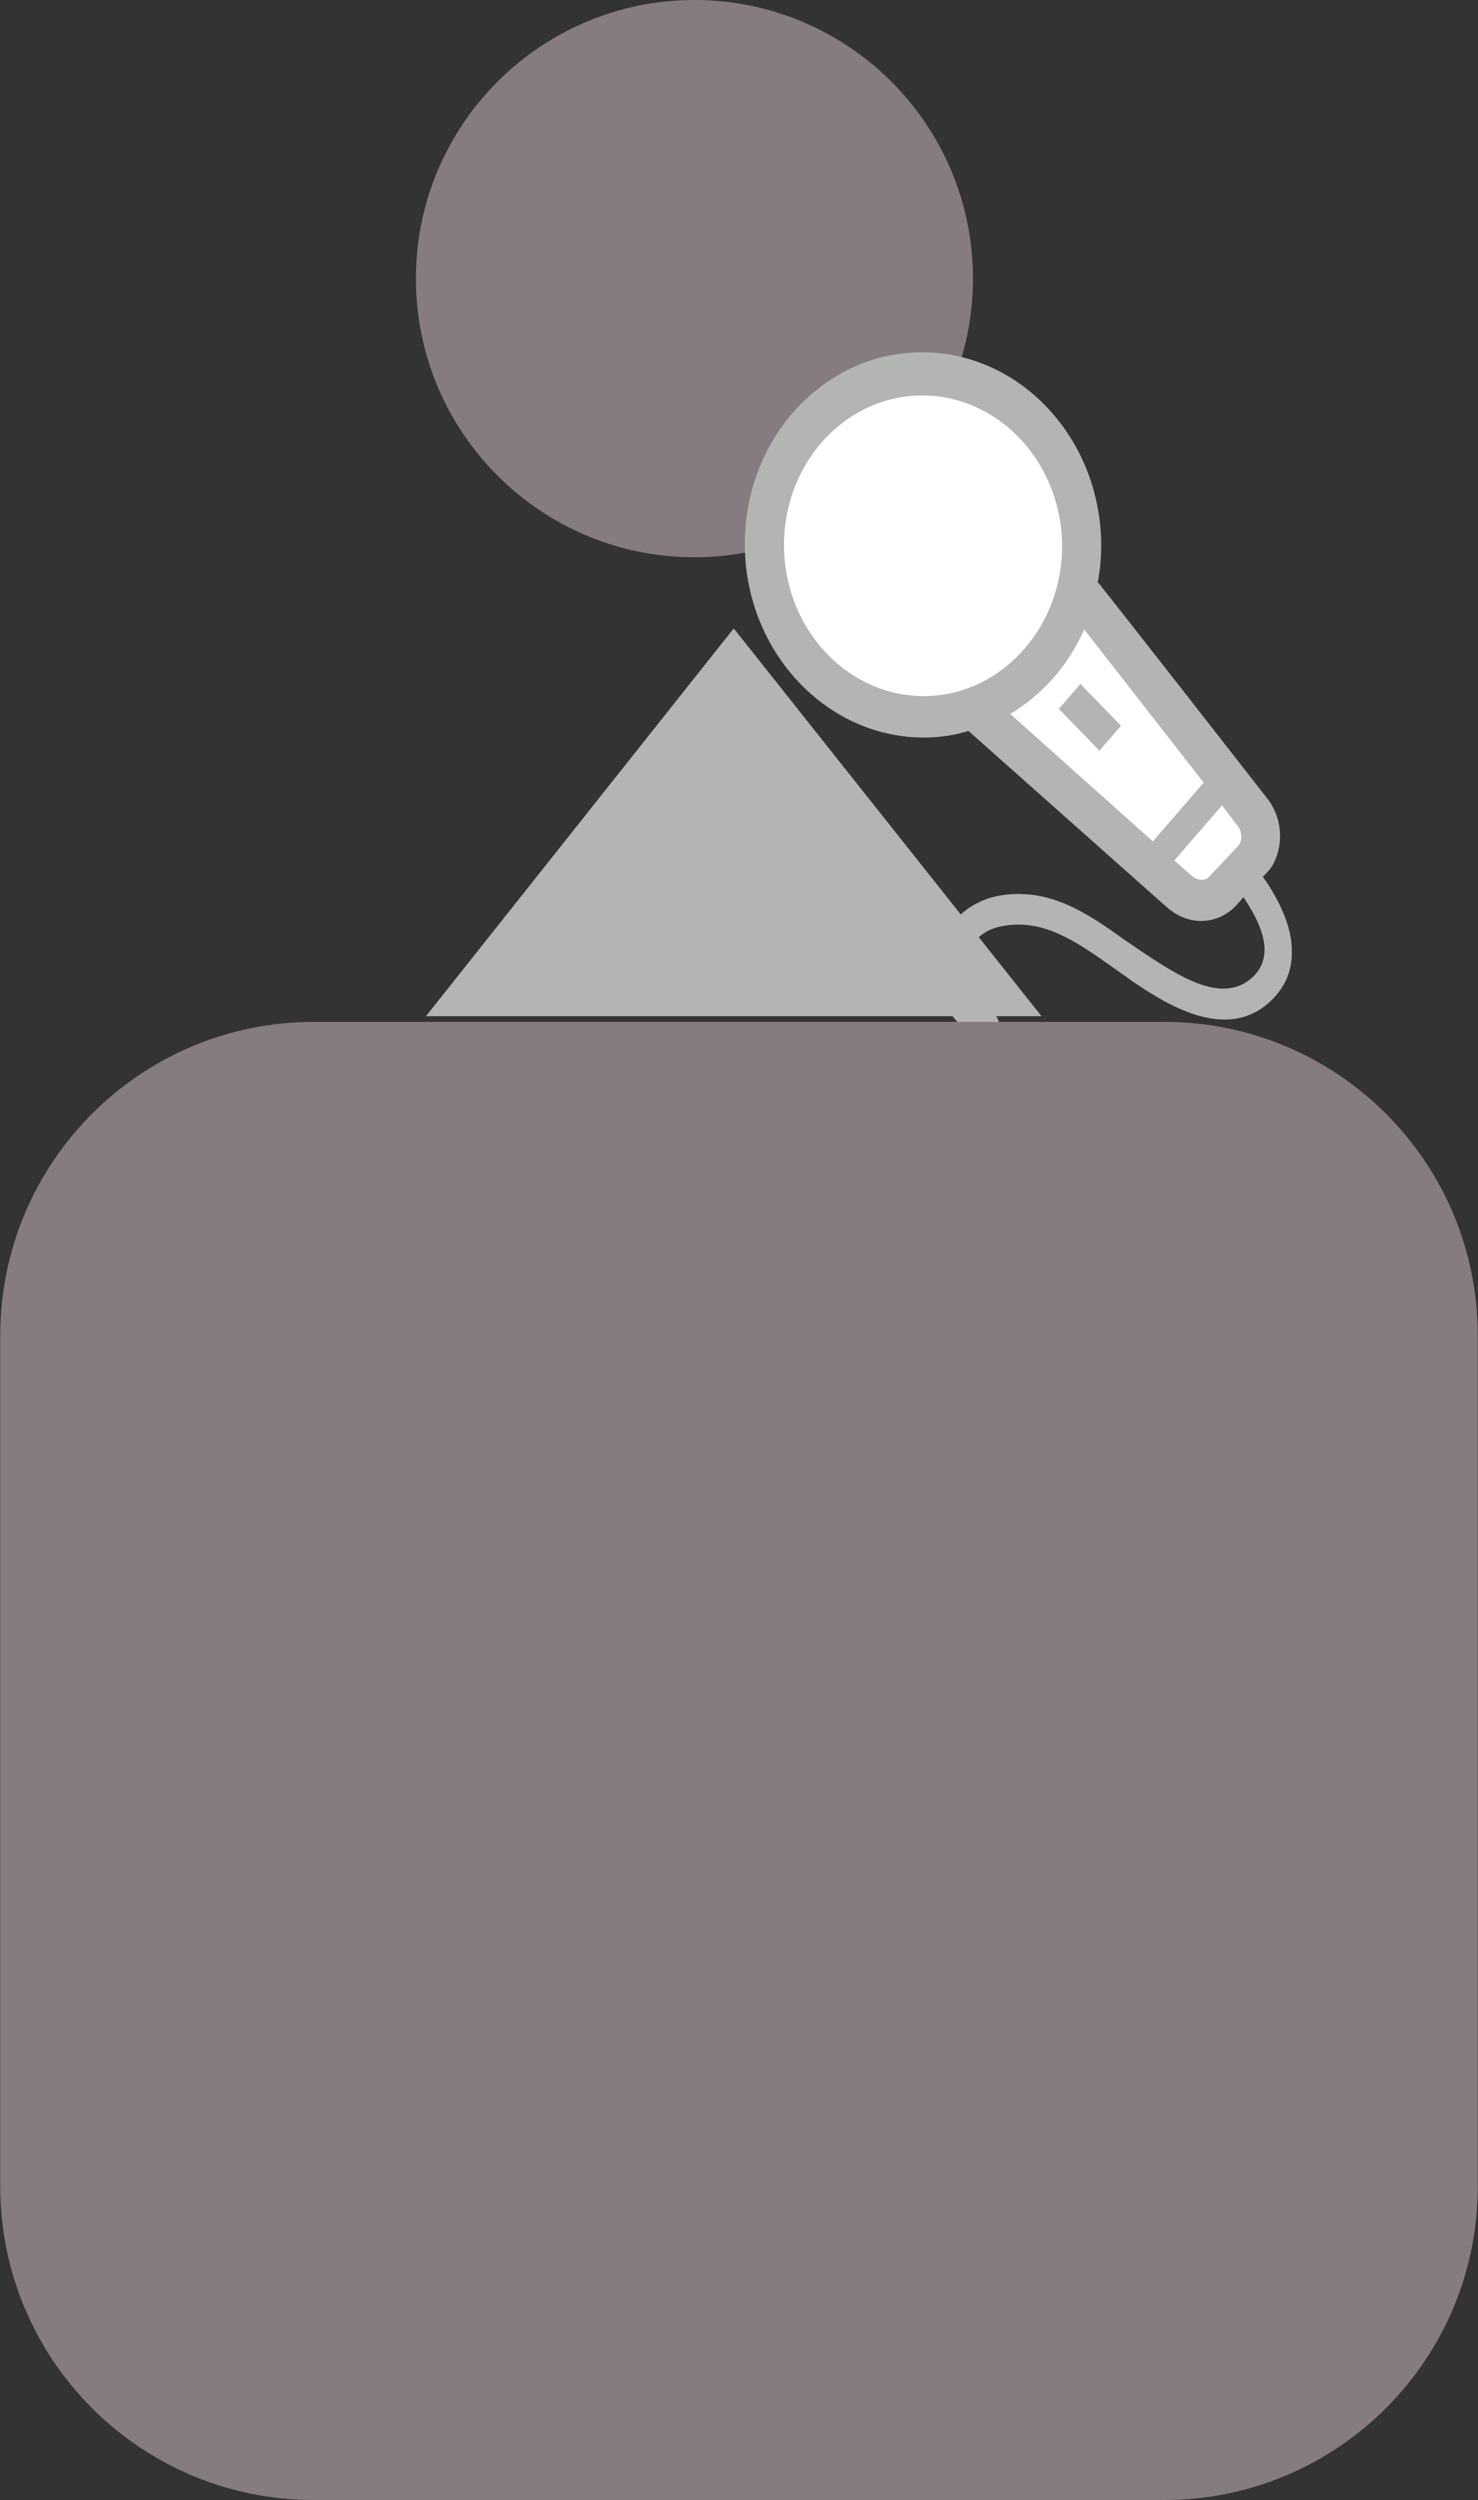 <?xml version="1.0" encoding="UTF-8" standalone="no" ?>
<!DOCTYPE svg PUBLIC "-//W3C//DTD SVG 1.1//EN" "http://www.w3.org/Graphics/SVG/1.1/DTD/svg11.dtd">
<svg xmlns="http://www.w3.org/2000/svg" xmlns:xlink="http://www.w3.org/1999/xlink" version="1.1" width="23.655" height="40" viewBox="200 126.607 71.071 120.179" xml:space="preserve">
<rect x="200" y="126.607" width="71.071" height="120.179" fill="#333333" stroke="none"/>
<desc>Created with Fabric.js 5.3.0</desc>
<defs>
</defs>
<g transform="matrix(1 0 0 1 233.393 140)" id="ovn8jlYZ7stBYSUj5dqa6"  >
<path style="stroke: rgb(59,113,68); stroke-width: 0; stroke-dasharray: none; stroke-linecap: butt; stroke-dashoffset: 0; stroke-linejoin: miter; stroke-miterlimit: 4; fill: rgb(133,123,128); fill-rule: nonzero; opacity: 1;" vector-effect="non-scaling-stroke"  transform=" translate(-13.393, -13.393)" d="M 13.393 0 C 20.786 0 26.786 6 26.786 13.393 C 26.786 20.786 20.786 26.786 13.393 26.786 C 6 26.786 0 20.786 0 13.393 C 0 6 6 0 13.393 0 z" stroke-linecap="round" />
</g>
<g transform="matrix(0.384 -0.013 0.014 0.415 248.894 160)" id="JZFUV9-DGDdP_BuAAhmx_"  >
<g style="" vector-effect="non-scaling-stroke"   >
		<g transform="matrix(1 0 0 1 -0.036 -0.034)" id="Rgn0Cait6TrXq78m0Tj7r"  >
<path style="stroke: none; stroke-width: 1; stroke-dasharray: none; stroke-linecap: butt; stroke-dashoffset: 0; stroke-linejoin: miter; stroke-miterlimit: 4; fill: rgb(179,181,179); fill-rule: nonzero; opacity: 1;" vector-effect="non-scaling-stroke"  transform=" translate(-39.964, -39.966)" d="M 71 61.1 C 72.8 58.8 72.8 55.4 70.9 53 C 70.9 53 50.7 27.3 50.6 27.3 C 51 25.7 51.2 24 51.2 22.3 C 51.2 10 41.2 0 28.9 0 C 16.6 0 6.6 10 6.6 22.3 C 6.6 34.6 16.6 44.6 28.9 44.6 C 30.6 44.6 32.2 44.4 33.8 44 C 33.8 44 57.9 65.2 57.9 65.2 C 59.2 66.3 60.7 66.9 62.3 66.9 C 63.9 66.9 65.4 66.3 66.6 65.2 L 67.5 64.3 C 68.7 66.1 70.1 68.6 69.9 70.7 C 69.8 71.8 69.3 72.8 68.3 73.6 C 64.7 76.5 59.8 73.7 55 70.5 C 54.2 70 53.4 69.4 52.6 68.9 C 48 65.6 43.2 62.3 36.8 63.2 C 32.8 63.8 29.6 66.6 28.9 70.2 C 28.2 73.9 30 77.4 33.8 79.7 C 34.9 80.3 35.9 79.6 36.2 79.1 C 36.7 78.3 36.4 77.2 35.6 76.7 C 33.1 75.2 31.9 73.1 32.3 70.9 C 32.7 68.7 34.7 67 37.3 66.7 C 42.4 66 46.4 68.8 50.7 71.8 C 51.5 72.4 52.3 72.9 53.1 73.5 C 57.1 76.2 64.7 81.2 70.5 76.4 C 72.2 75 73.2 73.2 73.3 71.1 C 73.6 67.6 71.4 64 70 62 C 70.1 62 70.8 61.3 71 61.1 z" stroke-linecap="round" />
</g>
		<g transform="matrix(1 0 0 1 -0.512 -6.436)" id="j70IXV6j8_LljakJPNqCx"  >
<path style="stroke: none; stroke-width: 1; stroke-dasharray: none; stroke-linecap: butt; stroke-dashoffset: 0; stroke-linejoin: miter; stroke-miterlimit: 4; fill: rgb(255,255,255); fill-rule: nonzero; opacity: 1;" vector-effect="non-scaling-stroke"  transform=" translate(-39.487, -33.564)" d="M 28.9 39.8 C 19.3 39.8 11.5 32 11.5 22.4 C 11.5 12.8 19.3 5 28.9 5 C 38.5 5 46.3 12.8 46.3 22.4 C 46.3 31.9 38.5 39.8 28.9 39.8 z M 48.7 32.7 C 46.6 36.8 43.2 40.1 39.1 42.2 L 56.4 57.5 L 63 50.9 L 48.7 32.7 z M 67.1 56.1 C 67.6 56.7 67.6 57.8 67.1 58.3 L 63.3 61.8 C 62.8 62.3 61.8 62.2 61.2 61.7 L 59 59.8 L 65.2 53.6 L 67.1 56.1 z" stroke-linecap="round" />
</g>
		<g transform="matrix(1 0 0 1 9.05 2.9)" id="hB8f4JL7uvlBk1Dm3Zu6k"  >
<path style="stroke: none; stroke-width: 1; stroke-dasharray: none; stroke-linecap: butt; stroke-dashoffset: 0; stroke-linejoin: miter; stroke-miterlimit: 4; fill: rgb(179,181,179); fill-rule: nonzero; opacity: 1;" vector-effect="non-scaling-stroke"  transform=" translate(-49.05, -42.9)" d="M 48 39 L 52.9 44 L 50.1 46.8 L 45.2 41.8 L 48 39 z" stroke-linecap="round" />
</g>
</g>
</g>
<g transform="matrix(0.37 0 0 0.233 235.282 166.133)" id="Y6bUzMxSSc9sMy1zj9I4i"  >
<path style="stroke: none; stroke-width: 1; stroke-dasharray: none; stroke-linecap: butt; stroke-dashoffset: 0; stroke-linejoin: miter; stroke-miterlimit: 4; fill: rgb(179,181,179); fill-rule: nonzero; opacity: 1;" vector-effect="non-scaling-stroke"  transform=" translate(-40, -40)" d="M 60 40 L 80 80 L 40 80 L 0 80 L 20 40 L 40 0 L 60 40 z" stroke-linecap="round" />
</g>
<g transform="matrix(1.047 0 0 1.047 235.536 211.25)" id="wiuR6W13wcrSnNl1rVyNL"  >
<path style="stroke: rgb(58,66,0); stroke-width: 0; stroke-dasharray: none; stroke-linecap: butt; stroke-dashoffset: 0; stroke-linejoin: miter; stroke-miterlimit: 4; fill: rgb(133,123,128); fill-rule: nonzero; opacity: 1;" vector-effect="non-scaling-stroke"  transform=" translate(0, 0)" d="M -33.929 -19.534 C -33.929 -27.484 -27.484 -33.929 -19.534 -33.929 L 19.534 -33.929 L 19.534 -33.929 C 27.484 -33.929 33.929 -27.484 33.929 -19.534 L 33.929 19.534 L 33.929 19.534 C 33.929 27.484 27.484 33.929 19.534 33.929 L -19.534 33.929 L -19.534 33.929 C -27.484 33.929 -33.929 27.484 -33.929 19.534 z" stroke-linecap="round" />
</g>
</svg>